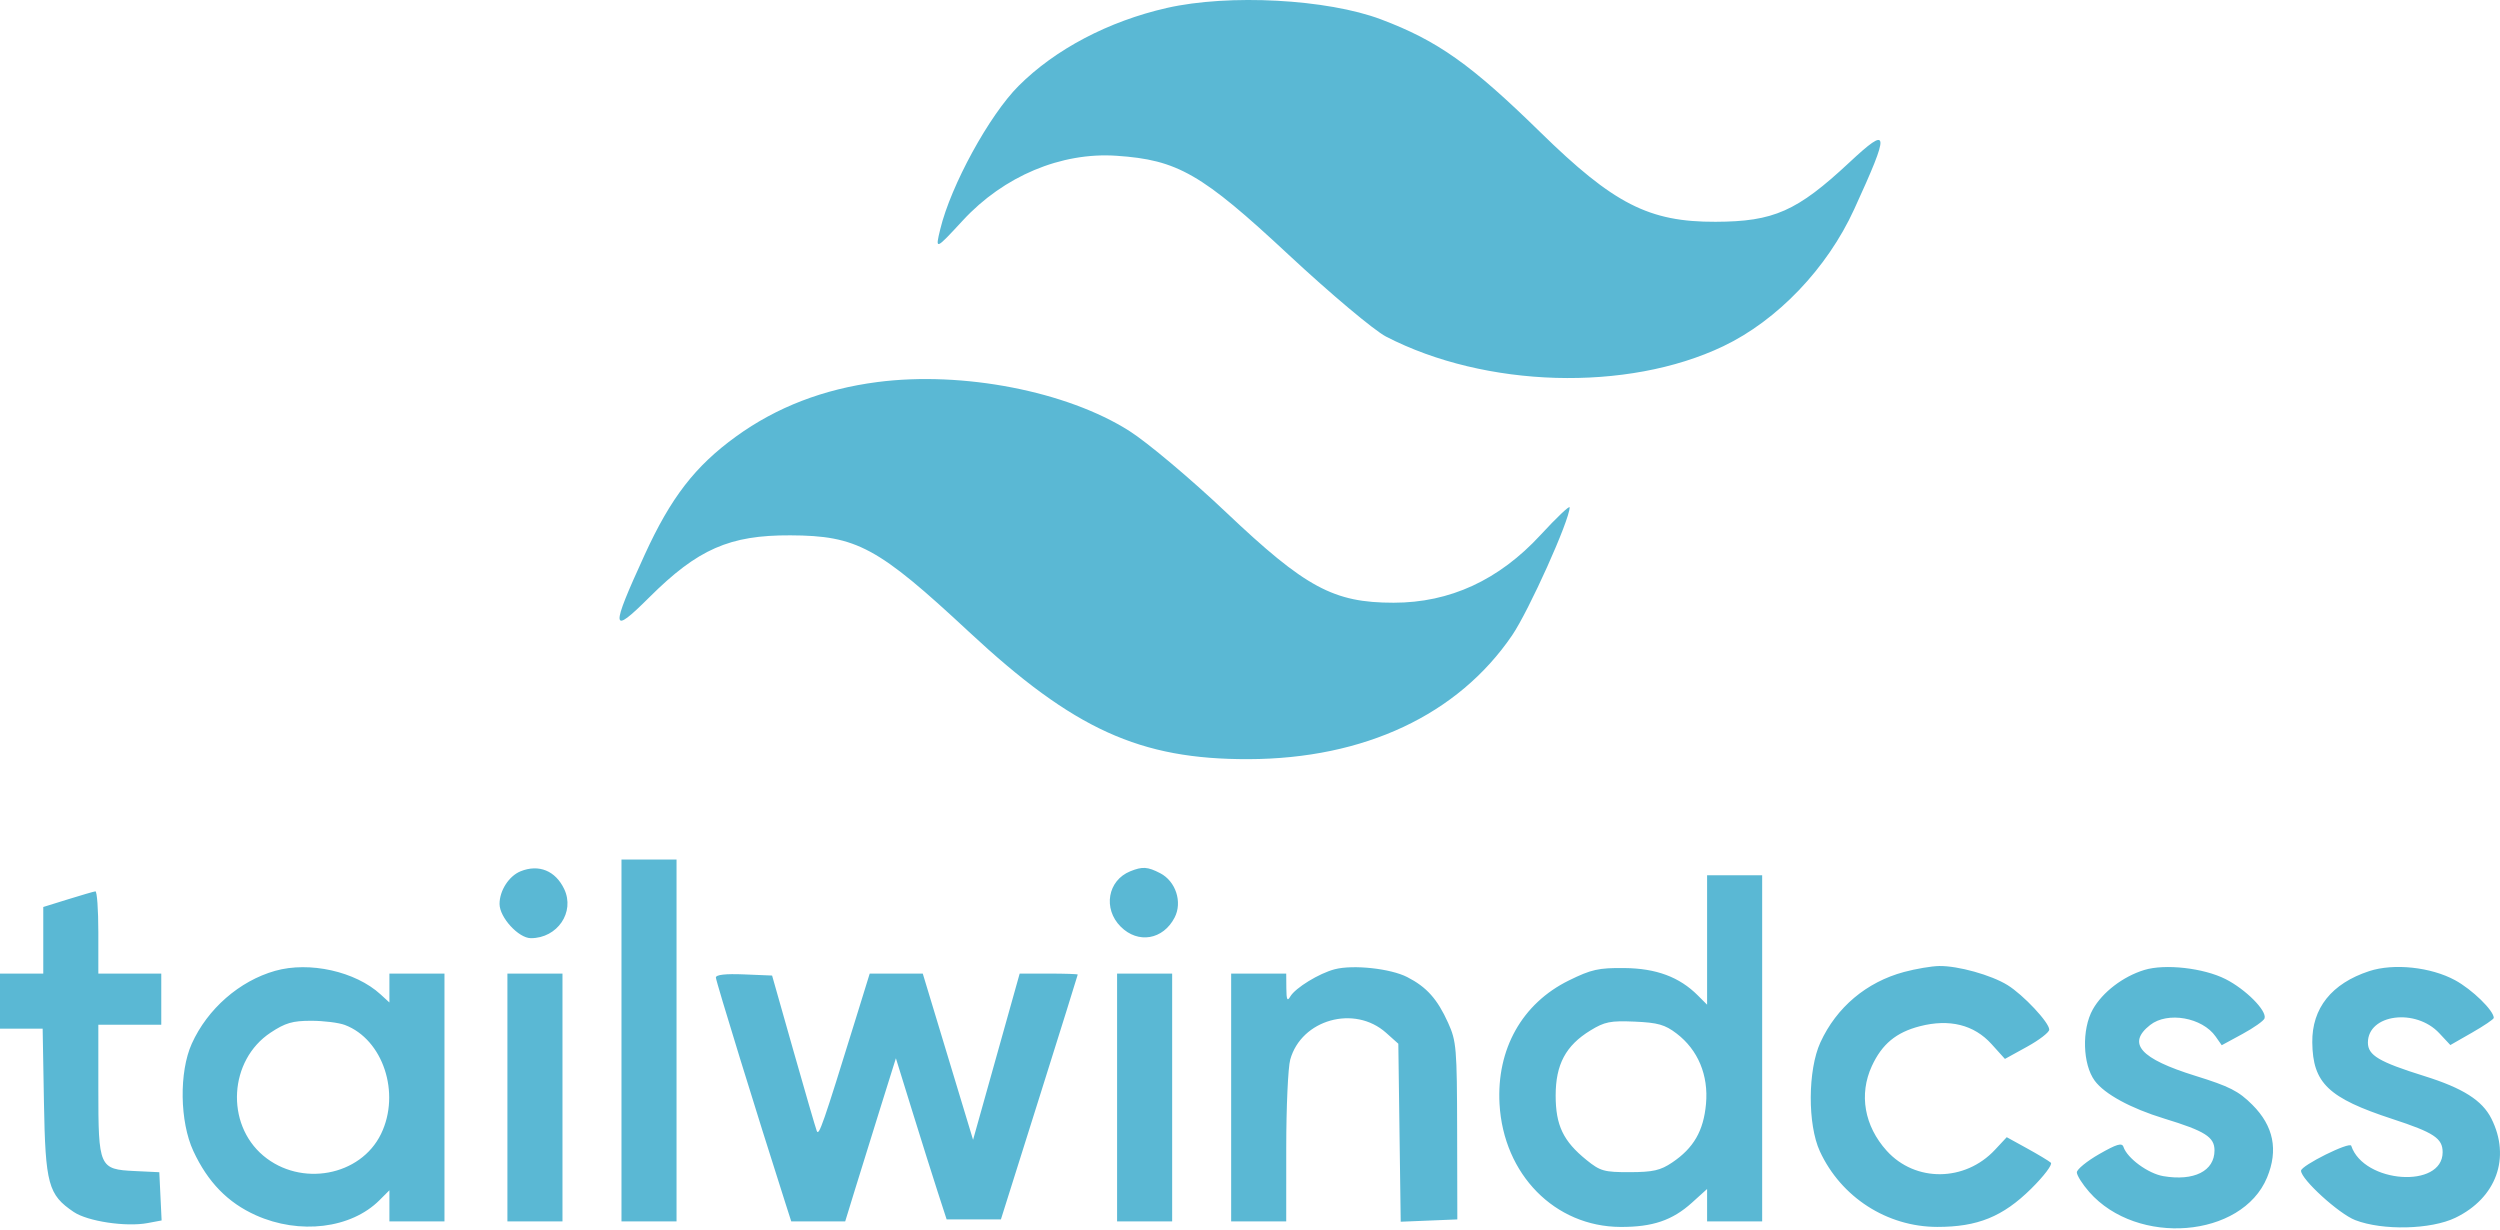 <svg viewBox="0 0 573 282" fill="none" xmlns="http://www.w3.org/2000/svg">
<path fill-rule="evenodd" clip-rule="evenodd" d="M142.443 238.471V279.941H148.753H155.064V238.471V197H148.753H142.443V238.471ZM119.324 199.697C116.65 200.777 114.495 204.119 114.495 207.186C114.495 210.274 118.854 215.031 121.683 215.031C127.763 215.031 131.82 209.052 129.318 203.778C127.322 199.572 123.501 198.012 119.324 199.697ZM259.062 199.697C253.872 201.792 252.751 208.278 256.868 212.396C260.851 216.378 266.585 215.402 269.227 210.292C271.048 206.774 269.488 201.984 265.922 200.14C263.028 198.643 261.862 198.568 259.062 199.697ZM391.266 215.441V230.275L389.133 228.142C384.915 223.923 379.615 221.95 372.301 221.876C366.382 221.816 364.74 222.183 359.577 224.725C348.865 229.999 342.992 240.46 343.692 253.021C344.594 269.185 356.369 281.152 371.433 281.214C378.769 281.245 383.315 279.702 387.778 275.671L391.266 272.519V276.231V279.941H397.577H403.888V240.274V200.606H397.577H391.266V215.441ZM15.552 206.132L9.917 207.883V215.514V223.145H4.958H0V229.455V235.766H4.888H9.776L10.072 252.67C10.4 271.444 11.054 273.844 16.905 277.787C20.098 279.939 28.88 281.257 33.835 280.327L37.043 279.726L36.778 274.198L36.512 268.672L30.899 268.404C22.724 268.014 22.538 267.596 22.538 249.539V234.864H29.751H36.963V229.005V223.145H29.751H22.538V213.678C22.538 208.472 22.235 204.25 21.862 204.297C21.49 204.343 18.651 205.169 15.552 206.132ZM63.063 222.516C54.882 224.829 47.553 231.235 43.954 239.219C41.027 245.714 41.195 257.109 44.317 263.822C47.628 270.943 52.209 275.648 58.639 278.534C68.665 283.034 80.466 281.596 86.981 275.082L89.252 272.811V276.376V279.941H95.563H101.873V251.543V223.145H95.563H89.252V226.457V229.77L87.224 227.911C81.48 222.649 70.927 220.292 63.063 222.516ZM305.943 222.148C302.369 223.068 296.889 226.423 295.737 228.399C295.051 229.573 294.851 229.16 294.829 226.525L294.802 223.145H288.491H282.181V251.543V279.941H288.491H294.802L294.807 263.037C294.81 253.741 295.22 244.662 295.72 242.864C298.276 233.665 310.455 230.256 317.69 236.715L320.496 239.221L320.769 259.62L321.043 280.018L327.53 279.755L334.019 279.49L333.977 259.206C333.938 240.144 333.813 238.65 331.905 234.425C329.443 228.974 326.99 226.23 322.535 223.946C318.715 221.987 310.172 221.061 305.943 222.148ZM436.416 222.773C427.789 225.093 420.93 230.867 417.234 238.921C414.341 245.227 414.279 257.732 417.11 263.872C421.965 274.402 432.5 281.193 444.006 281.208C453.26 281.221 459.046 278.869 465.544 272.454C468.467 269.568 470.493 266.887 470.052 266.489C469.61 266.093 467.156 264.615 464.597 263.206L459.945 260.644L457.235 263.546C450.363 270.902 438.977 271.001 432.435 263.76C427.302 258.077 426.032 250.83 429.032 244.331C431.347 239.315 434.585 236.626 440 235.221C446.786 233.461 452.448 234.864 456.455 239.3L459.531 242.705L464.604 239.911C467.393 238.375 469.681 236.613 469.687 235.994C469.705 234.379 463.755 228.025 460.124 225.782C456.383 223.469 448.767 221.345 444.457 221.412C442.721 221.438 439.104 222.051 436.416 222.773ZM491.467 222.319C486.586 223.813 481.886 227.414 479.671 231.354C477.111 235.908 477.328 243.921 480.112 247.704C482.362 250.762 488.354 254.024 496.04 256.375C505.415 259.243 507.564 260.604 507.564 263.672C507.564 268.403 502.876 270.762 495.838 269.573C492.354 268.984 487.56 265.471 486.697 262.873C486.362 261.862 485.161 262.217 481.14 264.518C478.319 266.132 476.011 268.017 476.011 268.707C476.011 269.397 477.293 271.422 478.859 273.206C489.844 285.717 513.862 283.757 519.613 269.88C522.221 263.586 521.112 258.092 516.253 253.233C513.084 250.064 511.024 249.016 503.165 246.575C490.535 242.651 487.432 239.16 492.811 234.93C496.798 231.793 504.759 233.193 507.824 237.57L509.221 239.565L513.969 236.989C516.58 235.573 518.861 233.958 519.037 233.4C519.593 231.651 514.728 226.756 510.106 224.415C505.062 221.858 496.218 220.864 491.467 222.319ZM543.031 222.578C534.408 225.406 529.882 231.074 529.976 238.931C530.087 248.266 533.651 251.666 548.374 256.483C557.866 259.589 559.853 260.906 559.853 264.089C559.853 272.505 541.773 271.229 538.901 262.61C538.561 261.59 527.398 267.142 527.398 268.332C527.398 270.301 536.071 278.205 539.82 279.651C546.122 282.082 557.171 281.82 562.789 279.106C572.165 274.574 575.518 265.326 571.026 256.383C568.926 252.201 564.499 249.395 555.617 246.62C545.254 243.38 542.724 241.878 542.724 238.965C542.724 232.445 553.664 231.007 559.088 236.814L561.621 239.525L566.597 236.677C569.334 235.112 571.573 233.594 571.573 233.306C571.573 231.618 566.634 226.802 562.716 224.67C557.154 221.643 548.644 220.738 543.031 222.578ZM116.298 251.543V279.941H122.609H128.92V251.543V223.145H122.609H116.298V251.543ZM164.079 224.056C164.079 224.854 173.435 255.211 179.983 275.659L181.354 279.941H187.537H193.721L196.006 272.504C197.263 268.412 199.878 260 201.816 253.809L205.339 242.554L209.106 254.711C211.177 261.398 213.795 269.709 214.921 273.18L216.97 279.49H223.189H229.409L238.212 251.543C243.053 236.172 247.015 223.493 247.017 223.37C247.019 223.246 244.026 223.145 240.366 223.145H233.711L228.37 242.197L223.028 261.249L217.264 242.197L211.499 223.145H205.419H199.339L196.202 233.287C188.573 257.95 187.692 260.488 187.2 259.206C186.915 258.462 184.496 250.146 181.823 240.724L176.964 223.595L170.522 223.33C166.283 223.156 164.079 223.404 164.079 224.056ZM256.036 251.543V279.941H262.347H268.658V251.543V223.145H262.347H256.036V251.543ZM79.051 234.925C87.784 238.234 91.867 250.529 87.34 259.882C82.646 269.577 68.944 272.114 60.348 264.881C51.633 257.548 52.493 242.99 62.014 236.684C65.39 234.447 67.045 233.963 71.317 233.963C74.175 233.963 77.656 234.396 79.051 234.925ZM384.271 236.879C389.19 240.631 391.613 246.431 391.015 253.025C390.454 259.209 388.183 263.138 383.257 266.452C380.567 268.262 378.87 268.647 373.545 268.659C367.661 268.671 366.787 268.425 363.628 265.872C358.292 261.559 356.557 257.933 356.557 251.092C356.557 243.973 358.866 239.646 364.512 236.187C367.786 234.181 369.111 233.916 374.672 234.157C379.985 234.388 381.608 234.847 384.271 236.879Z" fill="#5AB8D4"/>
<path d="M233.465 19.685C241.862 11.288 254.074 4.868 267.44 1.823C281.662 -1.416 304.2 -0.214 316.535 4.442C329.526 9.347 337.14 14.739 353.015 30.275C369.853 46.756 377.928 50.886 393.2 50.834C406.546 50.788 411.861 48.434 423.858 37.25C433.118 28.618 433.25 29.887 424.97 47.982C418.777 61.52 407.38 73.437 394.95 79.368C372.97 89.857 340.45 88.922 317.674 77.144C314.956 75.74 304.902 67.291 295.33 58.371C275.418 39.812 269.915 36.648 255.91 35.702C243.204 34.844 230.065 40.37 220.691 50.516C214.365 57.361 214.333 57.374 215.512 52.512C217.936 42.51 226.744 26.405 233.465 19.685Z" fill="#5AB8D4"/>
<path d="M168.706 100.041C178 93.312 188.761 89.167 201.107 87.565C220.629 85.031 244.53 89.673 258.857 98.781C263.02 101.426 273.009 109.83 281.054 117.455C299.237 134.684 305.65 138.143 319.413 138.143C332.317 138.143 343.557 132.96 353.101 122.606C356.765 118.632 359.761 115.789 359.761 116.29C359.761 119.203 350.411 139.998 346.565 145.638C334.15 163.841 312.697 173.916 286.173 173.999C261.27 174.076 246.109 167.177 222.118 144.846C201.172 125.349 196.4 122.771 181.148 122.7C167.22 122.637 159.93 125.842 148.807 136.92C139.984 145.71 139.847 144.441 147.763 127.143C153.759 114.036 159.325 106.833 168.706 100.041Z" fill="#5AB8D4"/>
</svg>

